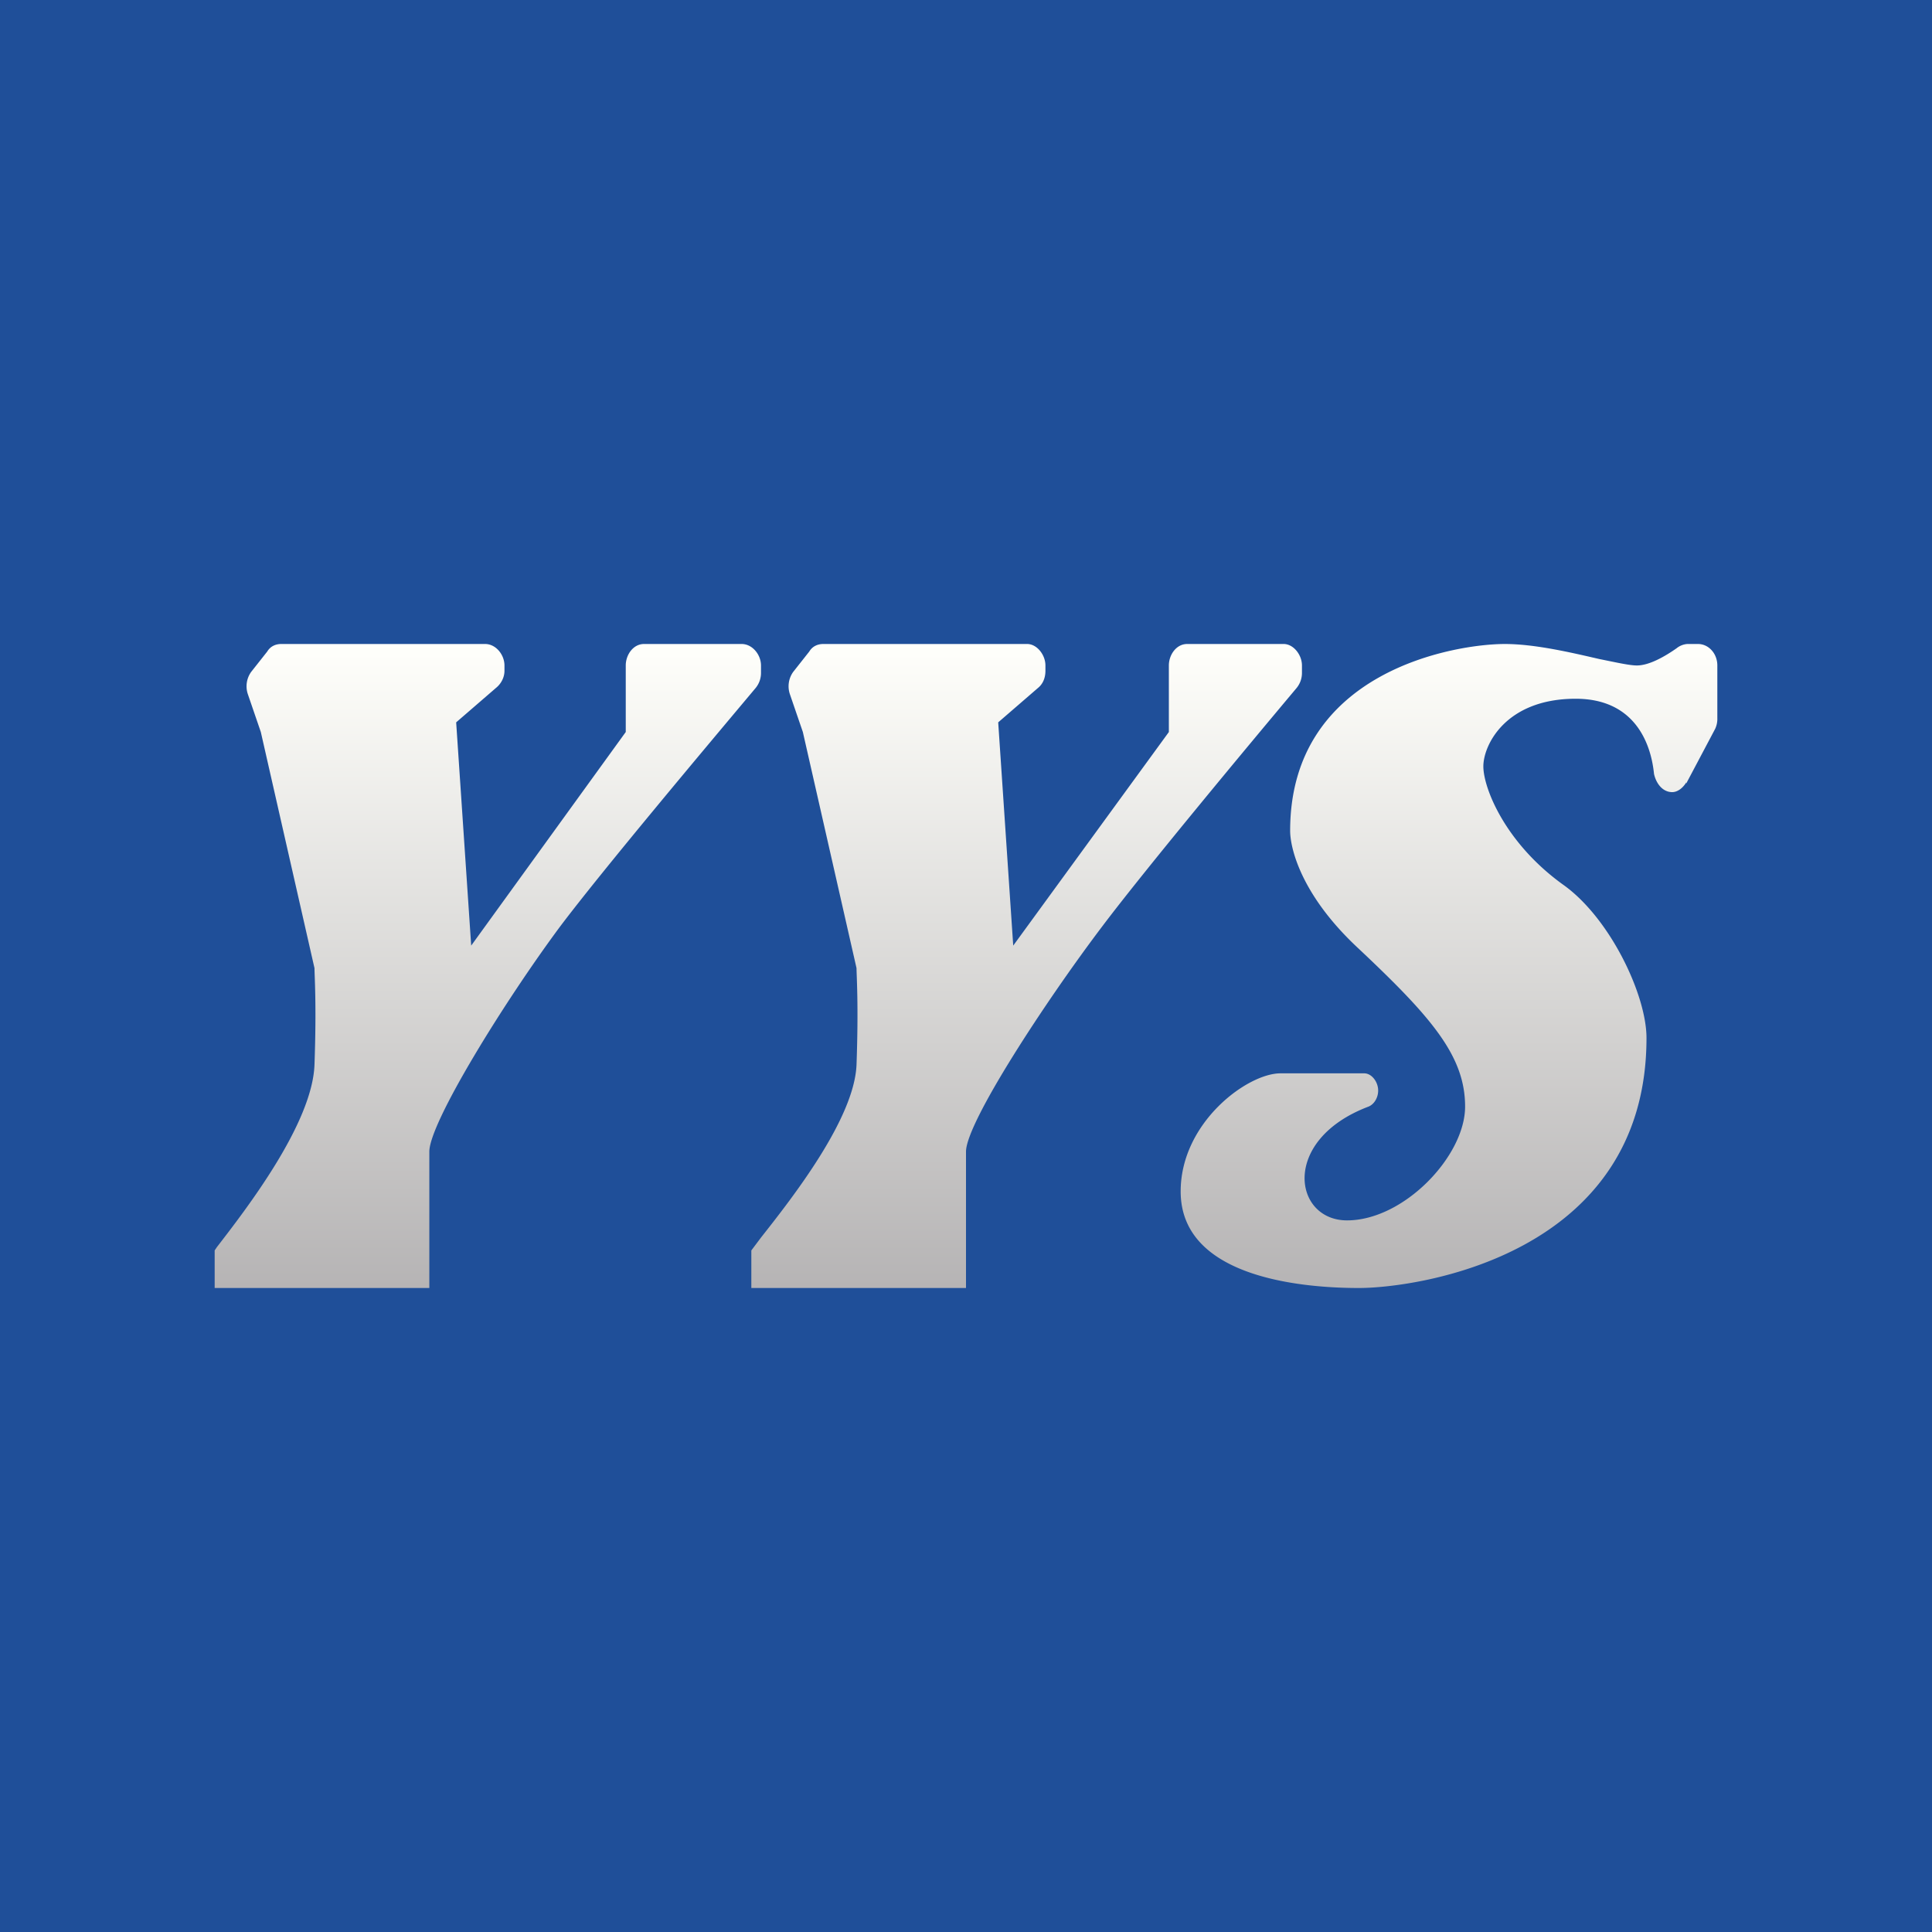 <!-- by TradingView --><svg width="18" height="18" viewBox="0 0 18 18" xmlns="http://www.w3.org/2000/svg"><path fill="#1F4F99" d="M0 0h18v18H0z"/><path d="M4.52 6h-1.9c-.05 0-.1.02-.13.07l-.15.19a.23.23 0 0 0-.03.21l.12.35.5 2.2c0 .07.02.34 0 .9-.02.55-.64 1.35-.91 1.7l-.02.03V12h2v-1.27c0-.27.7-1.4 1.22-2.1.4-.53 1.35-1.66 1.82-2.22a.22.22 0 0 0 .05-.14V6.2c0-.1-.08-.2-.18-.2H6c-.1 0-.17.1-.17.2v.62L4.39 8.81l-.14-2.08.37-.32c.05-.04.08-.1.08-.16V6.2c0-.1-.08-.2-.18-.2Zm5.05 0h-1.9c-.05 0-.1.02-.13.07l-.15.19a.23.23 0 0 0-.03.21l.12.35.5 2.2c0 .07.02.34 0 .9-.02.5-.59 1.23-.89 1.61l-.09.12V12h2v-1.27c0-.27.74-1.4 1.27-2.1.4-.53 1.34-1.66 1.81-2.22a.22.22 0 0 0 .05-.14V6.2c0-.1-.08-.2-.17-.2h-.9c-.1 0-.17.1-.17.2v.62L9.44 8.81 9.3 6.73l.37-.32c.05-.04.07-.1.07-.16V6.2c0-.1-.08-.2-.17-.2Zm6.14 1.3.27-.51a.22.22 0 0 0 .02-.1V6.2c0-.11-.08-.2-.18-.2h-.1a.18.18 0 0 0-.1.04c-.1.07-.25.16-.37.16-.07 0-.2-.03-.35-.06-.26-.06-.6-.14-.88-.14-.46 0-2 .25-2 1.74 0 .16.1.6.64 1.1.68.64.99 1 .99 1.47 0 .46-.57 1.06-1.1 1.06-.5 0-.62-.75.2-1.06.05-.02.09-.08.09-.15 0-.08-.06-.16-.13-.16h-.78c-.31 0-.93.46-.93 1.1 0 .8 1.12.9 1.66.9.54 0 2.68-.3 2.68-2.33 0-.4-.34-1.12-.78-1.43-.54-.39-.74-.9-.74-1.1 0-.2.21-.63.86-.63.54 0 .7.4.73.7.02.09.08.17.17.17.05 0 .1-.04.13-.09Z" fill="url(#ajzfvoomm)"/><defs><linearGradient id="ajzfvoomm" x1="9" y1="6" x2="9" y2="12.23" gradientUnits="userSpaceOnUse"><stop stop-color="#FFFFFB"/><stop offset="1" stop-color="#B3B1B2"/></linearGradient></defs></svg>